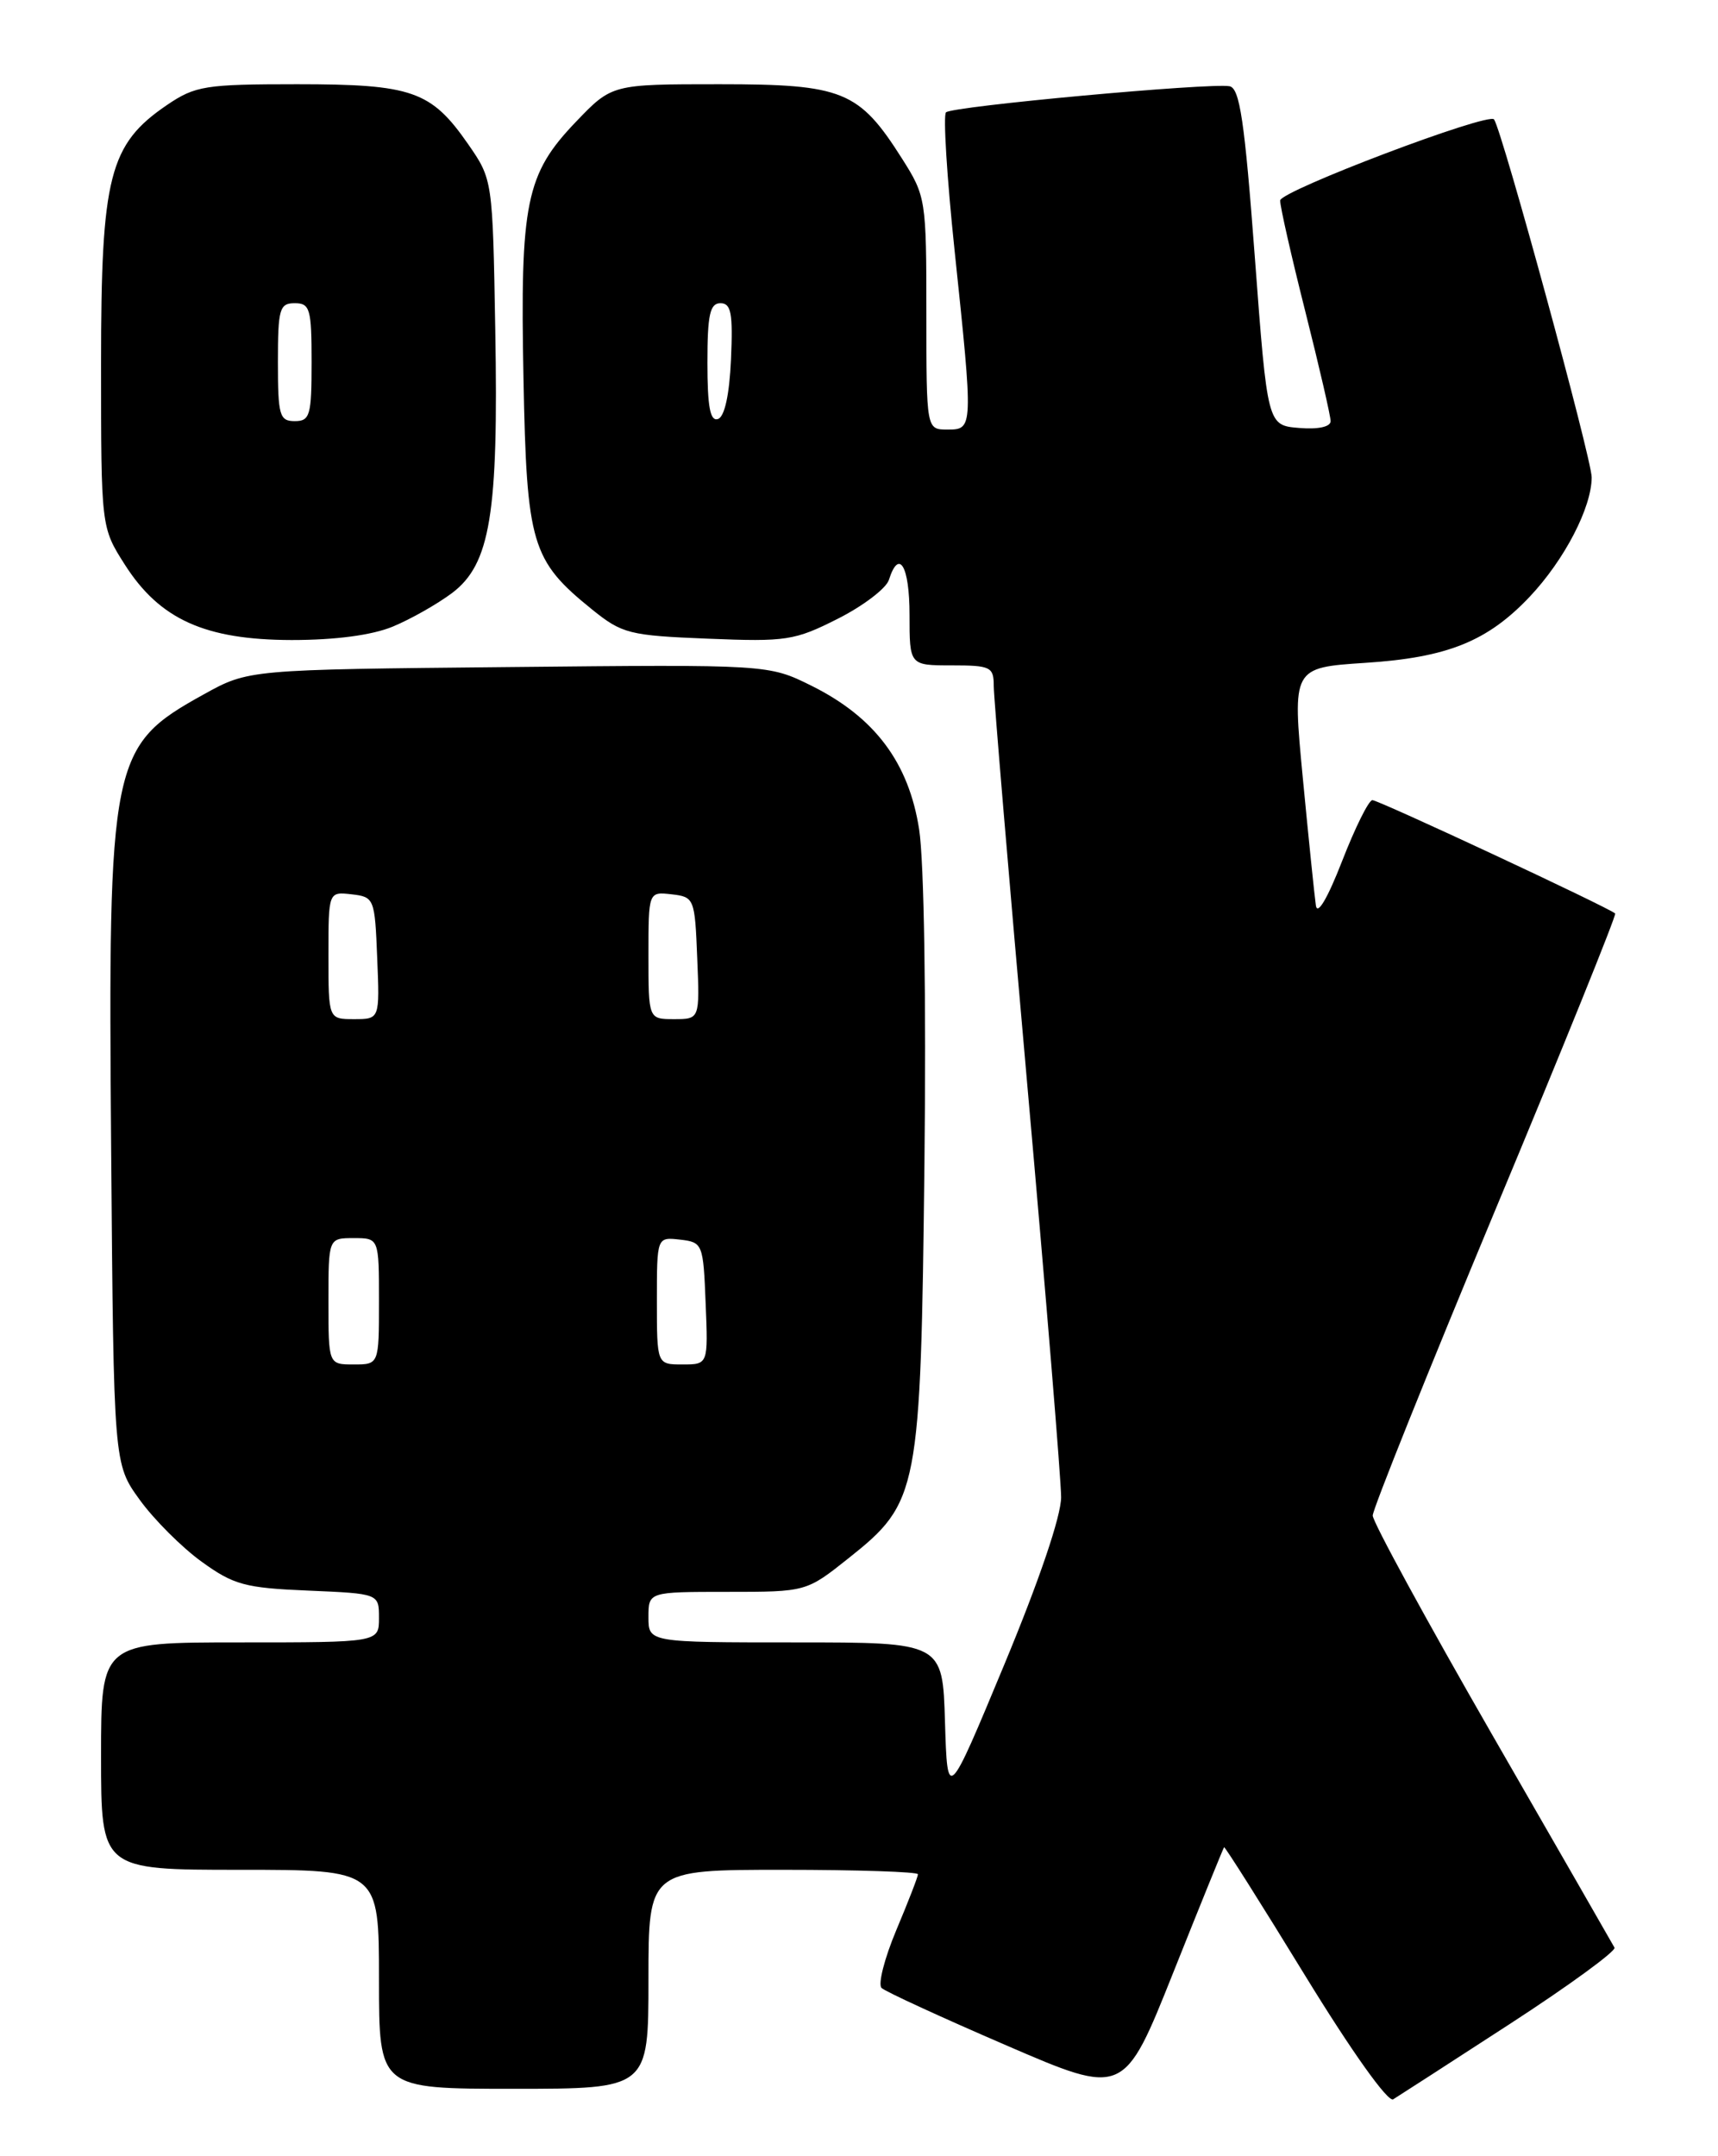 <?xml version="1.0" encoding="UTF-8" standalone="no"?>
<!DOCTYPE svg PUBLIC "-//W3C//DTD SVG 1.1//EN" "http://www.w3.org/Graphics/SVG/1.1/DTD/svg11.dtd" >
<svg xmlns="http://www.w3.org/2000/svg" xmlns:xlink="http://www.w3.org/1999/xlink" version="1.1" viewBox="0 0 204 256">
 <g >
 <path fill="currentColor"
d=" M 179.30 240.29 C 186.34 235.72 191.92 231.64 191.71 231.24 C 191.49 230.83 184.94 219.43 177.15 205.90 C 169.37 192.37 163.00 180.69 163.00 179.94 C 163.00 179.19 169.55 162.87 177.55 143.67 C 185.56 124.48 191.96 108.63 191.79 108.46 C 191.13 107.80 163.71 95.00 162.96 95.00 C 162.53 95.00 160.91 98.26 159.36 102.25 C 157.63 106.69 156.42 108.73 156.25 107.50 C 156.09 106.40 155.39 99.60 154.70 92.38 C 153.45 79.27 153.45 79.27 162.12 78.70 C 171.87 78.07 176.63 76.15 181.65 70.84 C 185.77 66.47 189.00 60.25 189.00 56.67 C 189.00 54.47 178.41 15.65 177.41 14.18 C 176.80 13.28 152.01 22.67 152.01 23.81 C 152.00 24.53 153.35 30.46 155.00 37.00 C 156.65 43.54 158.00 49.39 158.00 50.00 C 158.00 50.68 156.53 51.00 154.25 50.81 C 150.50 50.50 150.50 50.50 149.00 30.51 C 147.79 14.35 147.21 10.47 146.00 10.24 C 143.67 9.81 113.04 12.62 112.33 13.34 C 111.98 13.69 112.44 21.07 113.35 29.74 C 115.58 50.94 115.57 51.00 112.50 51.00 C 110.00 51.00 110.00 51.00 110.00 37.20 C 110.00 23.70 109.94 23.29 107.12 18.85 C 102.00 10.77 100.10 10.00 85.42 10.00 C 72.66 10.00 72.66 10.00 68.38 14.47 C 62.44 20.67 61.75 24.05 62.16 44.95 C 62.54 64.66 63.10 66.54 70.30 72.36 C 73.87 75.24 74.72 75.46 84.06 75.83 C 93.36 76.21 94.37 76.05 99.49 73.46 C 102.50 71.94 105.23 69.86 105.55 68.85 C 106.75 65.07 108.00 67.19 108.00 73.00 C 108.00 79.00 108.00 79.00 113.00 79.00 C 117.64 79.00 118.00 79.18 118.00 81.45 C 118.00 82.79 119.80 104.19 122.00 129.00 C 124.20 153.81 126.00 175.75 126.00 177.76 C 126.00 180.01 123.39 187.68 119.25 197.64 C 112.50 213.87 112.50 213.87 112.21 204.43 C 111.93 195.00 111.93 195.00 94.46 195.00 C 77.00 195.00 77.00 195.00 77.00 192.00 C 77.00 189.00 77.00 189.00 86.37 189.00 C 95.74 189.00 95.74 189.00 100.78 184.99 C 109.11 178.36 109.32 177.23 109.77 138.21 C 109.99 118.81 109.73 102.23 109.14 98.47 C 107.91 90.54 103.87 85.16 96.38 81.43 C 91.26 78.89 91.26 78.89 60.38 79.20 C 29.50 79.50 29.50 79.50 24.18 82.45 C 13.12 88.57 12.82 90.07 13.20 136.65 C 13.50 173.81 13.50 173.81 16.59 178.07 C 18.28 180.41 21.59 183.72 23.93 185.41 C 27.74 188.17 29.09 188.54 36.60 188.85 C 45.00 189.21 45.00 189.21 45.00 192.10 C 45.00 195.00 45.00 195.00 28.50 195.00 C 12.00 195.00 12.00 195.00 12.00 208.50 C 12.00 222.00 12.00 222.00 28.50 222.00 C 45.00 222.00 45.00 222.00 45.00 235.00 C 45.00 248.00 45.00 248.00 61.00 248.00 C 77.00 248.00 77.00 248.00 77.00 235.00 C 77.00 222.00 77.00 222.00 93.00 222.00 C 101.80 222.00 109.00 222.24 109.00 222.53 C 109.00 222.82 107.84 225.81 106.43 229.16 C 105.02 232.52 104.23 235.61 104.68 236.03 C 105.13 236.46 111.79 239.52 119.48 242.84 C 133.46 248.88 133.46 248.88 139.32 234.19 C 142.54 226.11 145.26 219.42 145.35 219.32 C 145.45 219.22 149.77 226.06 154.95 234.52 C 160.47 243.53 164.81 249.63 165.43 249.25 C 166.02 248.89 172.26 244.86 179.30 240.29 Z  M 46.63 74.40 C 48.76 73.52 51.93 71.72 53.68 70.41 C 58.22 66.98 59.20 61.03 58.81 39.20 C 58.50 21.32 58.50 21.32 55.57 17.09 C 51.19 10.79 48.94 10.00 35.28 10.00 C 24.37 10.00 23.19 10.19 19.84 12.46 C 12.97 17.13 12.00 20.93 12.00 43.12 C 12.00 62.61 12.00 62.61 14.83 67.05 C 18.97 73.54 24.35 75.97 34.63 75.99 C 39.82 75.99 44.15 75.42 46.63 74.40 Z  M 39.00 154.50 C 39.00 147.00 39.00 147.00 42.00 147.00 C 45.00 147.00 45.00 147.00 45.00 154.50 C 45.00 162.00 45.00 162.00 42.00 162.00 C 39.00 162.00 39.00 162.00 39.00 154.50 Z  M 78.00 154.43 C 78.00 146.87 78.00 146.87 80.75 147.18 C 83.44 147.49 83.51 147.67 83.79 154.75 C 84.09 162.00 84.09 162.00 81.04 162.00 C 78.00 162.00 78.00 162.00 78.00 154.43 Z  M 39.00 113.43 C 39.00 105.87 39.00 105.87 41.75 106.18 C 44.44 106.49 44.51 106.67 44.79 113.75 C 45.09 121.00 45.09 121.00 42.04 121.00 C 39.00 121.00 39.00 121.00 39.00 113.43 Z  M 77.00 113.43 C 77.00 105.87 77.00 105.87 79.75 106.18 C 82.44 106.49 82.51 106.67 82.79 113.75 C 83.09 121.00 83.09 121.00 80.04 121.00 C 77.00 121.00 77.00 121.00 77.00 113.43 Z  M 84.00 43.08 C 84.00 37.36 84.30 36.00 85.55 36.00 C 86.82 36.00 87.04 37.19 86.80 42.67 C 86.61 46.89 86.04 49.49 85.25 49.75 C 84.33 50.06 84.00 48.30 84.00 43.08 Z  M 33.00 43.00 C 33.00 36.67 33.19 36.00 35.00 36.00 C 36.81 36.00 37.00 36.67 37.00 43.00 C 37.00 49.33 36.81 50.00 35.00 50.00 C 33.19 50.00 33.00 49.33 33.00 43.00 Z "/>
</g>
</svg>